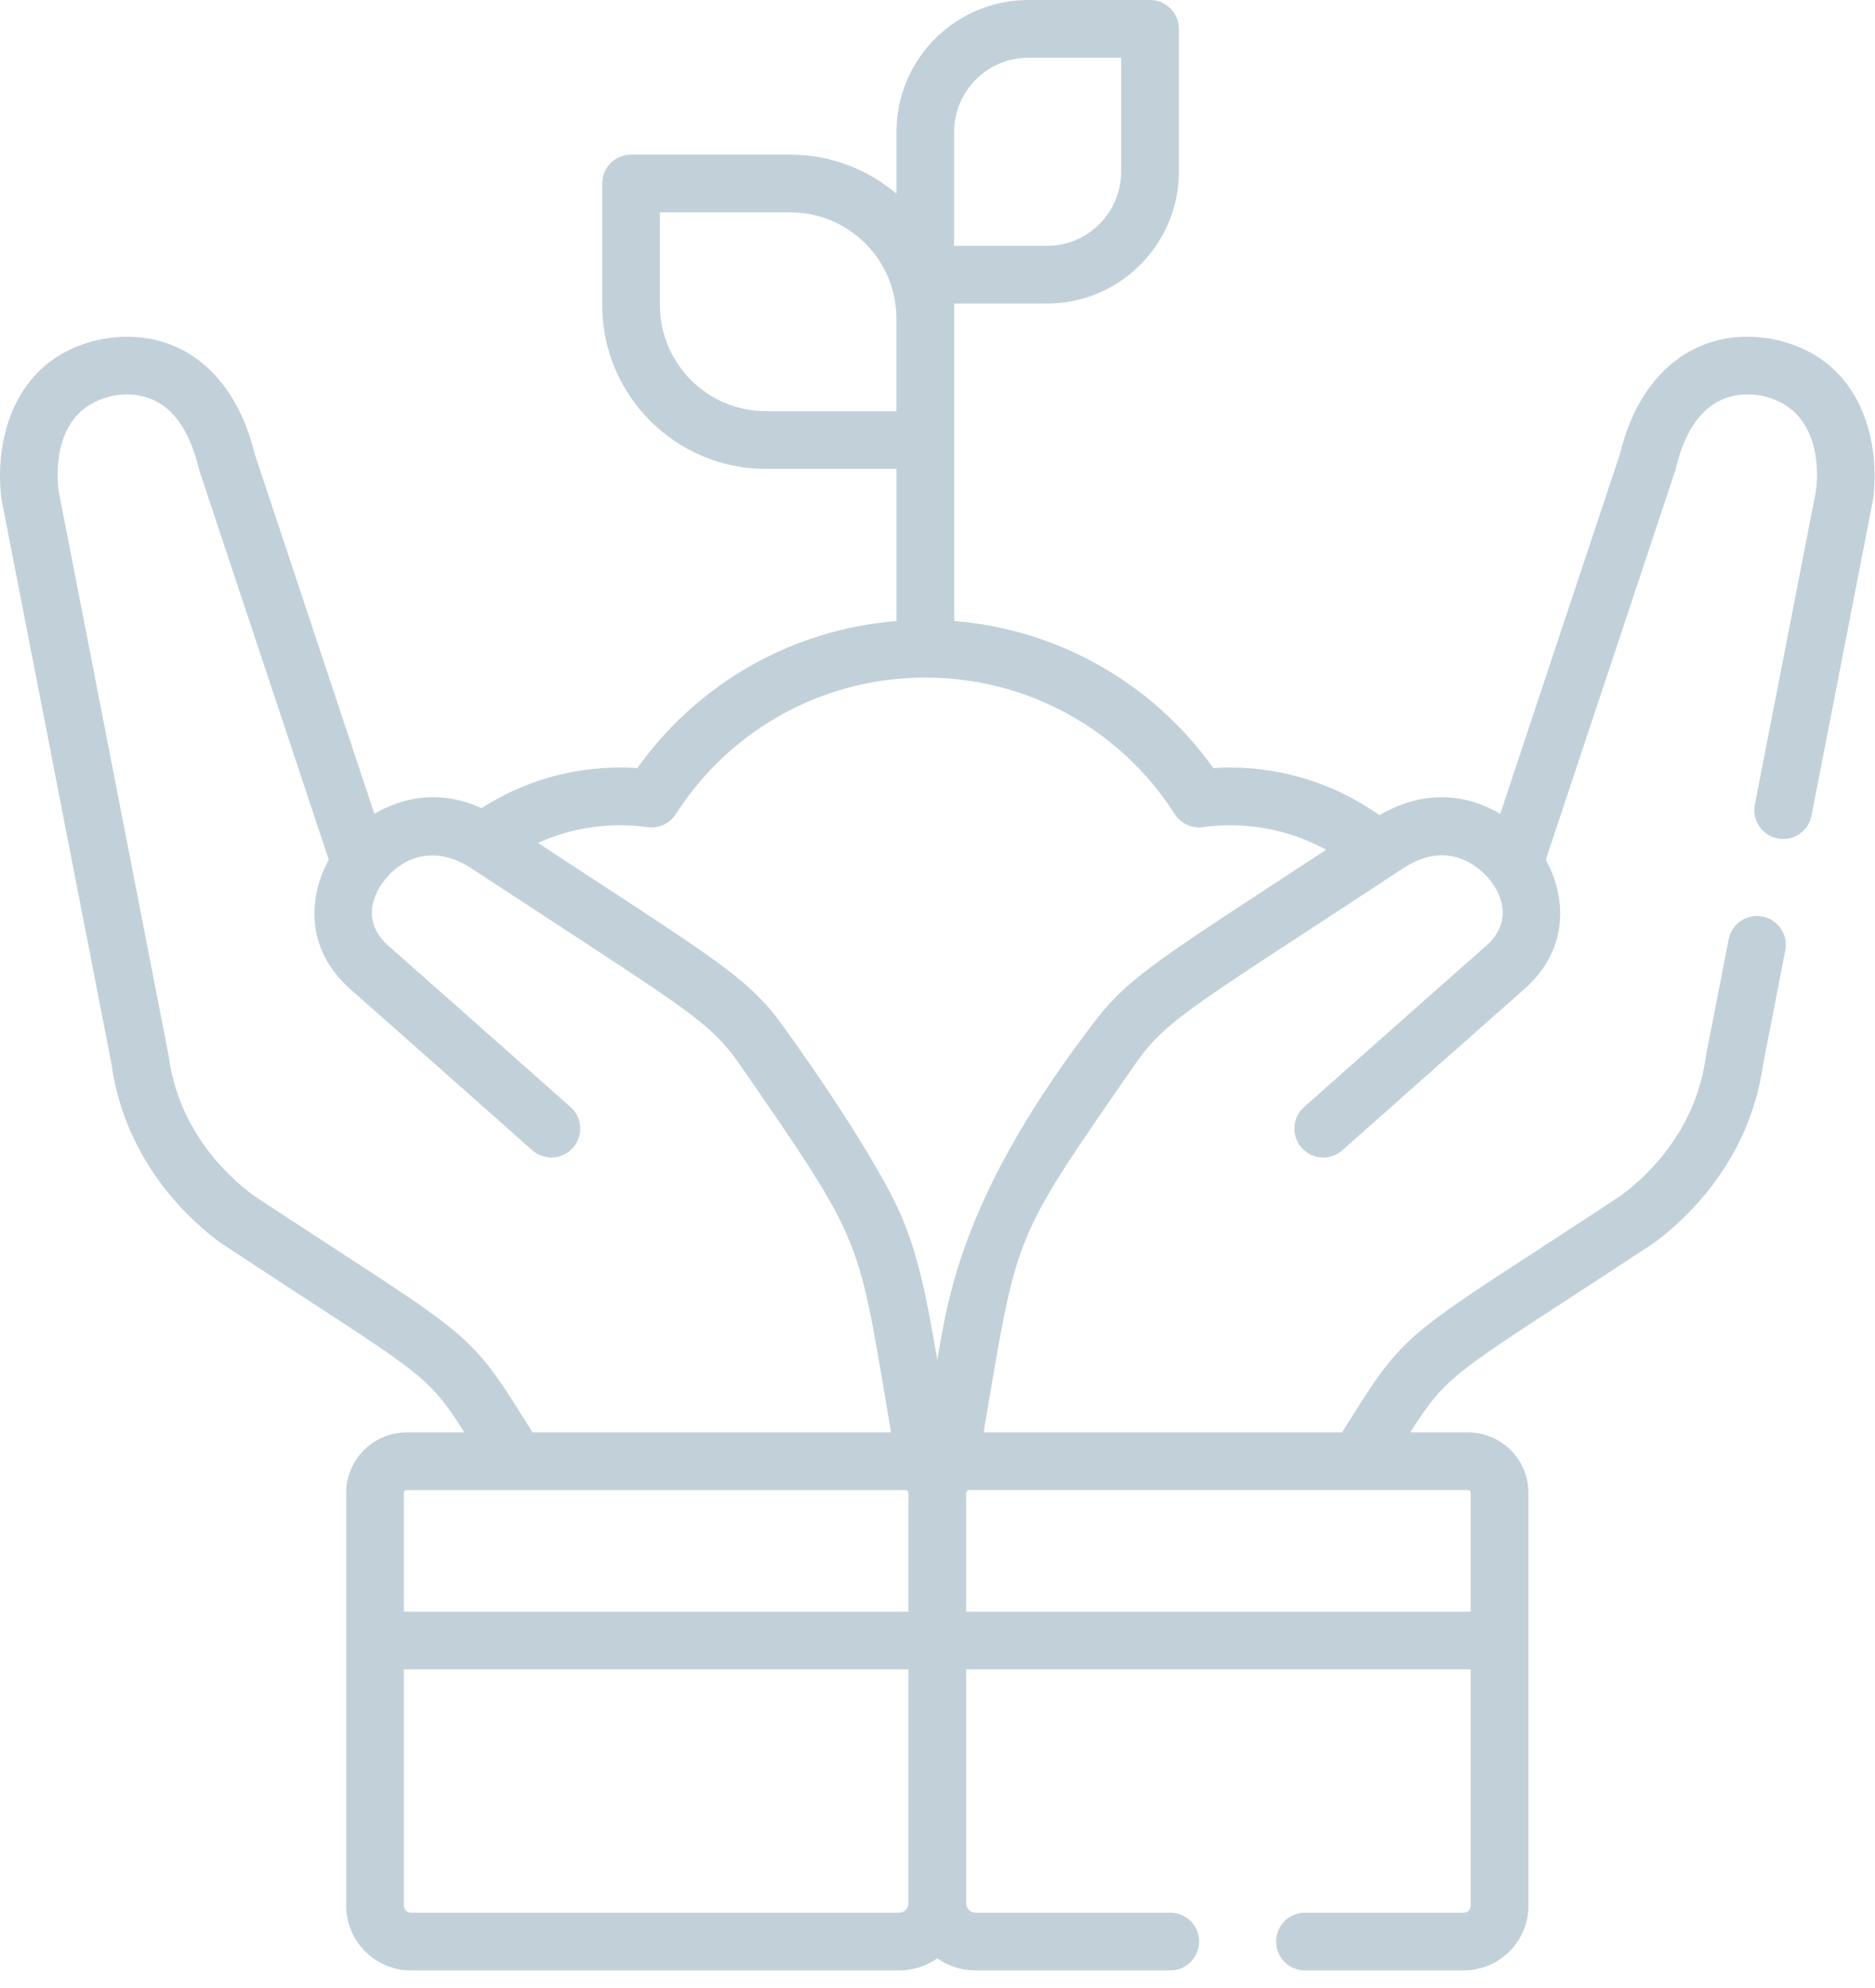 <svg width="50" height="53" viewBox="0 0 50 53" fill="none" xmlns="http://www.w3.org/2000/svg">
<path d="M47.239 9.033C47.231 9.032 47.223 9.03 47.215 9.029C45.272 8.71 43.733 9.888 43.199 12.101L40.006 21.698C39.203 21.22 38.068 20.987 36.784 21.732C35.626 20.91 34.234 20.462 32.806 20.462C32.658 20.462 32.507 20.467 32.356 20.477C30.73 18.202 28.214 16.78 25.445 16.556V8.093H27.92C29.859 8.093 31.437 6.516 31.437 4.577V0.769C31.437 0.344 31.092 0 30.667 0H27.422C25.483 0 23.906 1.578 23.906 3.516V5.166C23.143 4.516 22.156 4.123 21.078 4.123H16.828C16.403 4.123 16.059 4.467 16.059 4.892V8.134C16.059 10.542 18.018 12.501 20.426 12.501H23.906V16.556C21.136 16.78 18.62 18.202 16.995 20.477C16.843 20.467 16.692 20.462 16.545 20.462C15.216 20.462 13.946 20.835 12.842 21.544C11.708 21.034 10.71 21.265 9.984 21.698L6.791 12.101C6.257 9.888 4.718 8.71 2.775 9.029C2.767 9.03 2.759 9.032 2.751 9.033C0.221 9.531 -0.143 11.954 0.04 13.307C0.042 13.322 0.045 13.336 0.048 13.351L2.975 28.376C3.342 31.024 5.134 32.589 5.888 33.139C5.898 33.146 5.909 33.153 5.919 33.16C11.261 36.676 11.32 36.525 12.383 38.187H10.852C10.851 38.187 10.851 38.187 10.85 38.187C9.958 38.187 9.232 38.908 9.231 39.797V50.804C9.231 51.756 10.005 52.531 10.957 52.531H23.979C24.356 52.531 24.706 52.412 24.995 52.212C25.284 52.412 25.634 52.531 26.011 52.531H31.208C31.633 52.531 31.977 52.186 31.977 51.761C31.977 51.336 31.633 50.992 31.208 50.992H26.011C25.875 50.992 25.765 50.881 25.765 50.745V44.505H39.22V50.804C39.22 50.908 39.136 50.992 39.033 50.992H34.799C34.374 50.992 34.03 51.336 34.03 51.761C34.03 52.186 34.374 52.531 34.799 52.531H39.033C39.985 52.531 40.759 51.756 40.759 50.804V39.796C40.758 38.908 40.032 38.186 39.14 38.186C39.14 38.186 39.139 38.186 39.139 38.186H37.607C38.677 36.513 38.786 36.639 44.071 33.16C44.082 33.153 44.092 33.146 44.102 33.139C44.856 32.589 46.648 31.024 47.016 28.377L47.608 25.337C47.689 24.92 47.417 24.516 46.999 24.435C46.582 24.353 46.178 24.626 46.097 25.043L45.501 28.105C45.497 28.122 45.494 28.14 45.492 28.158C45.22 30.139 43.952 31.339 43.209 31.885C37.543 35.614 37.562 35.349 35.999 37.851C35.932 37.959 35.862 38.071 35.789 38.186H26.229C27.158 32.75 26.947 33.171 30.329 28.286C31.154 27.142 31.882 26.791 37.413 23.151C38.733 22.282 39.597 23.284 39.753 23.489C39.755 23.491 39.756 23.493 39.758 23.495C39.761 23.499 39.764 23.504 39.768 23.508C39.938 23.73 40.432 24.511 39.621 25.224C38.194 26.48 34.809 29.483 34.775 29.514C34.457 29.796 34.428 30.282 34.71 30.6C34.992 30.918 35.479 30.947 35.797 30.665C35.831 30.635 39.213 27.634 40.638 26.38C41.91 25.261 41.728 23.826 41.221 22.922L44.67 12.557C44.675 12.54 44.68 12.523 44.685 12.505L44.695 12.463C44.936 11.462 45.525 10.319 46.954 10.546C48.608 10.88 48.48 12.669 48.427 13.08L46.796 21.452C46.715 21.869 46.987 22.273 47.405 22.354C47.822 22.436 48.226 22.163 48.307 21.746L49.942 13.351C49.945 13.336 49.948 13.322 49.95 13.307C50.133 11.954 49.769 9.532 47.239 9.033ZM20.425 10.962C18.866 10.962 17.597 9.693 17.597 8.134V5.662H21.077C22.637 5.662 23.905 6.931 23.905 8.49V10.962H20.425ZM25.444 5.76V3.516C25.444 2.426 26.331 1.539 27.422 1.539H29.897V4.577C29.897 5.667 29.01 6.554 27.92 6.554H25.444V5.76H25.444ZM6.78 31.885C6.038 31.34 4.771 30.14 4.498 28.161C4.496 28.142 4.493 28.124 4.489 28.105L1.562 13.08C1.51 12.669 1.381 10.88 3.035 10.546C4.465 10.319 5.053 11.462 5.294 12.463L5.305 12.505C5.309 12.523 5.314 12.54 5.32 12.557L8.768 22.922C8.262 23.826 8.08 25.261 9.351 26.38C10.776 27.634 14.159 30.635 14.193 30.665C14.511 30.947 14.997 30.918 15.279 30.6C15.561 30.282 15.532 29.796 15.214 29.514C15.18 29.484 11.795 26.481 10.368 25.225C9.558 24.512 10.05 23.732 10.221 23.509C10.224 23.506 10.225 23.503 10.228 23.5C10.229 23.498 10.231 23.496 10.233 23.494C10.757 22.806 11.605 22.561 12.494 23.101C12.544 23.131 14.934 24.696 14.983 24.728C18.368 26.94 18.978 27.339 19.663 28.289C19.664 28.29 19.664 28.291 19.665 28.291C23.126 33.292 22.86 32.912 23.761 38.186H14.201C14.127 38.071 14.058 37.959 13.99 37.85C12.428 35.349 12.451 35.617 6.78 31.885ZM23.979 50.992H10.957C10.853 50.992 10.769 50.908 10.769 50.804V44.505H24.225V50.745H24.225C24.225 50.881 24.114 50.992 23.979 50.992ZM24.225 39.814V42.967H10.769V39.798C10.769 39.751 10.811 39.726 10.851 39.726C11.205 39.726 23.805 39.726 24.147 39.726C24.157 39.726 24.168 39.728 24.177 39.733C24.178 39.733 24.179 39.734 24.18 39.735C24.206 39.749 24.225 39.779 24.225 39.813V39.814ZM39.139 39.725C39.178 39.725 39.22 39.751 39.22 39.797V42.966H25.764V39.814V39.812C25.764 39.807 25.766 39.803 25.767 39.799C25.773 39.759 25.805 39.725 25.842 39.725C26.185 39.725 38.785 39.725 39.139 39.725ZM29.255 27.152C29.252 27.156 29.249 27.159 29.247 27.162C25.692 31.767 25.291 34.52 24.995 36.252C24.716 34.622 24.5 33.542 24.074 32.509C23.372 30.8 20.908 27.353 20.582 26.962C19.717 25.924 18.605 25.265 14.373 22.49C14.364 22.484 14.355 22.478 14.346 22.472C15.03 22.162 15.774 22.001 16.544 22.001C16.779 22.001 17.023 22.018 17.27 22.052C17.566 22.092 17.859 21.957 18.021 21.705C19.485 19.425 21.972 18.064 24.675 18.064C27.377 18.064 29.865 19.425 31.328 21.705C31.49 21.957 31.784 22.092 32.08 22.052C32.326 22.018 32.57 22.001 32.805 22.001C33.704 22.001 34.584 22.229 35.364 22.655C31.12 25.435 30.134 26.017 29.255 27.152Z" fill="#C2D1D9"/>
</svg>
